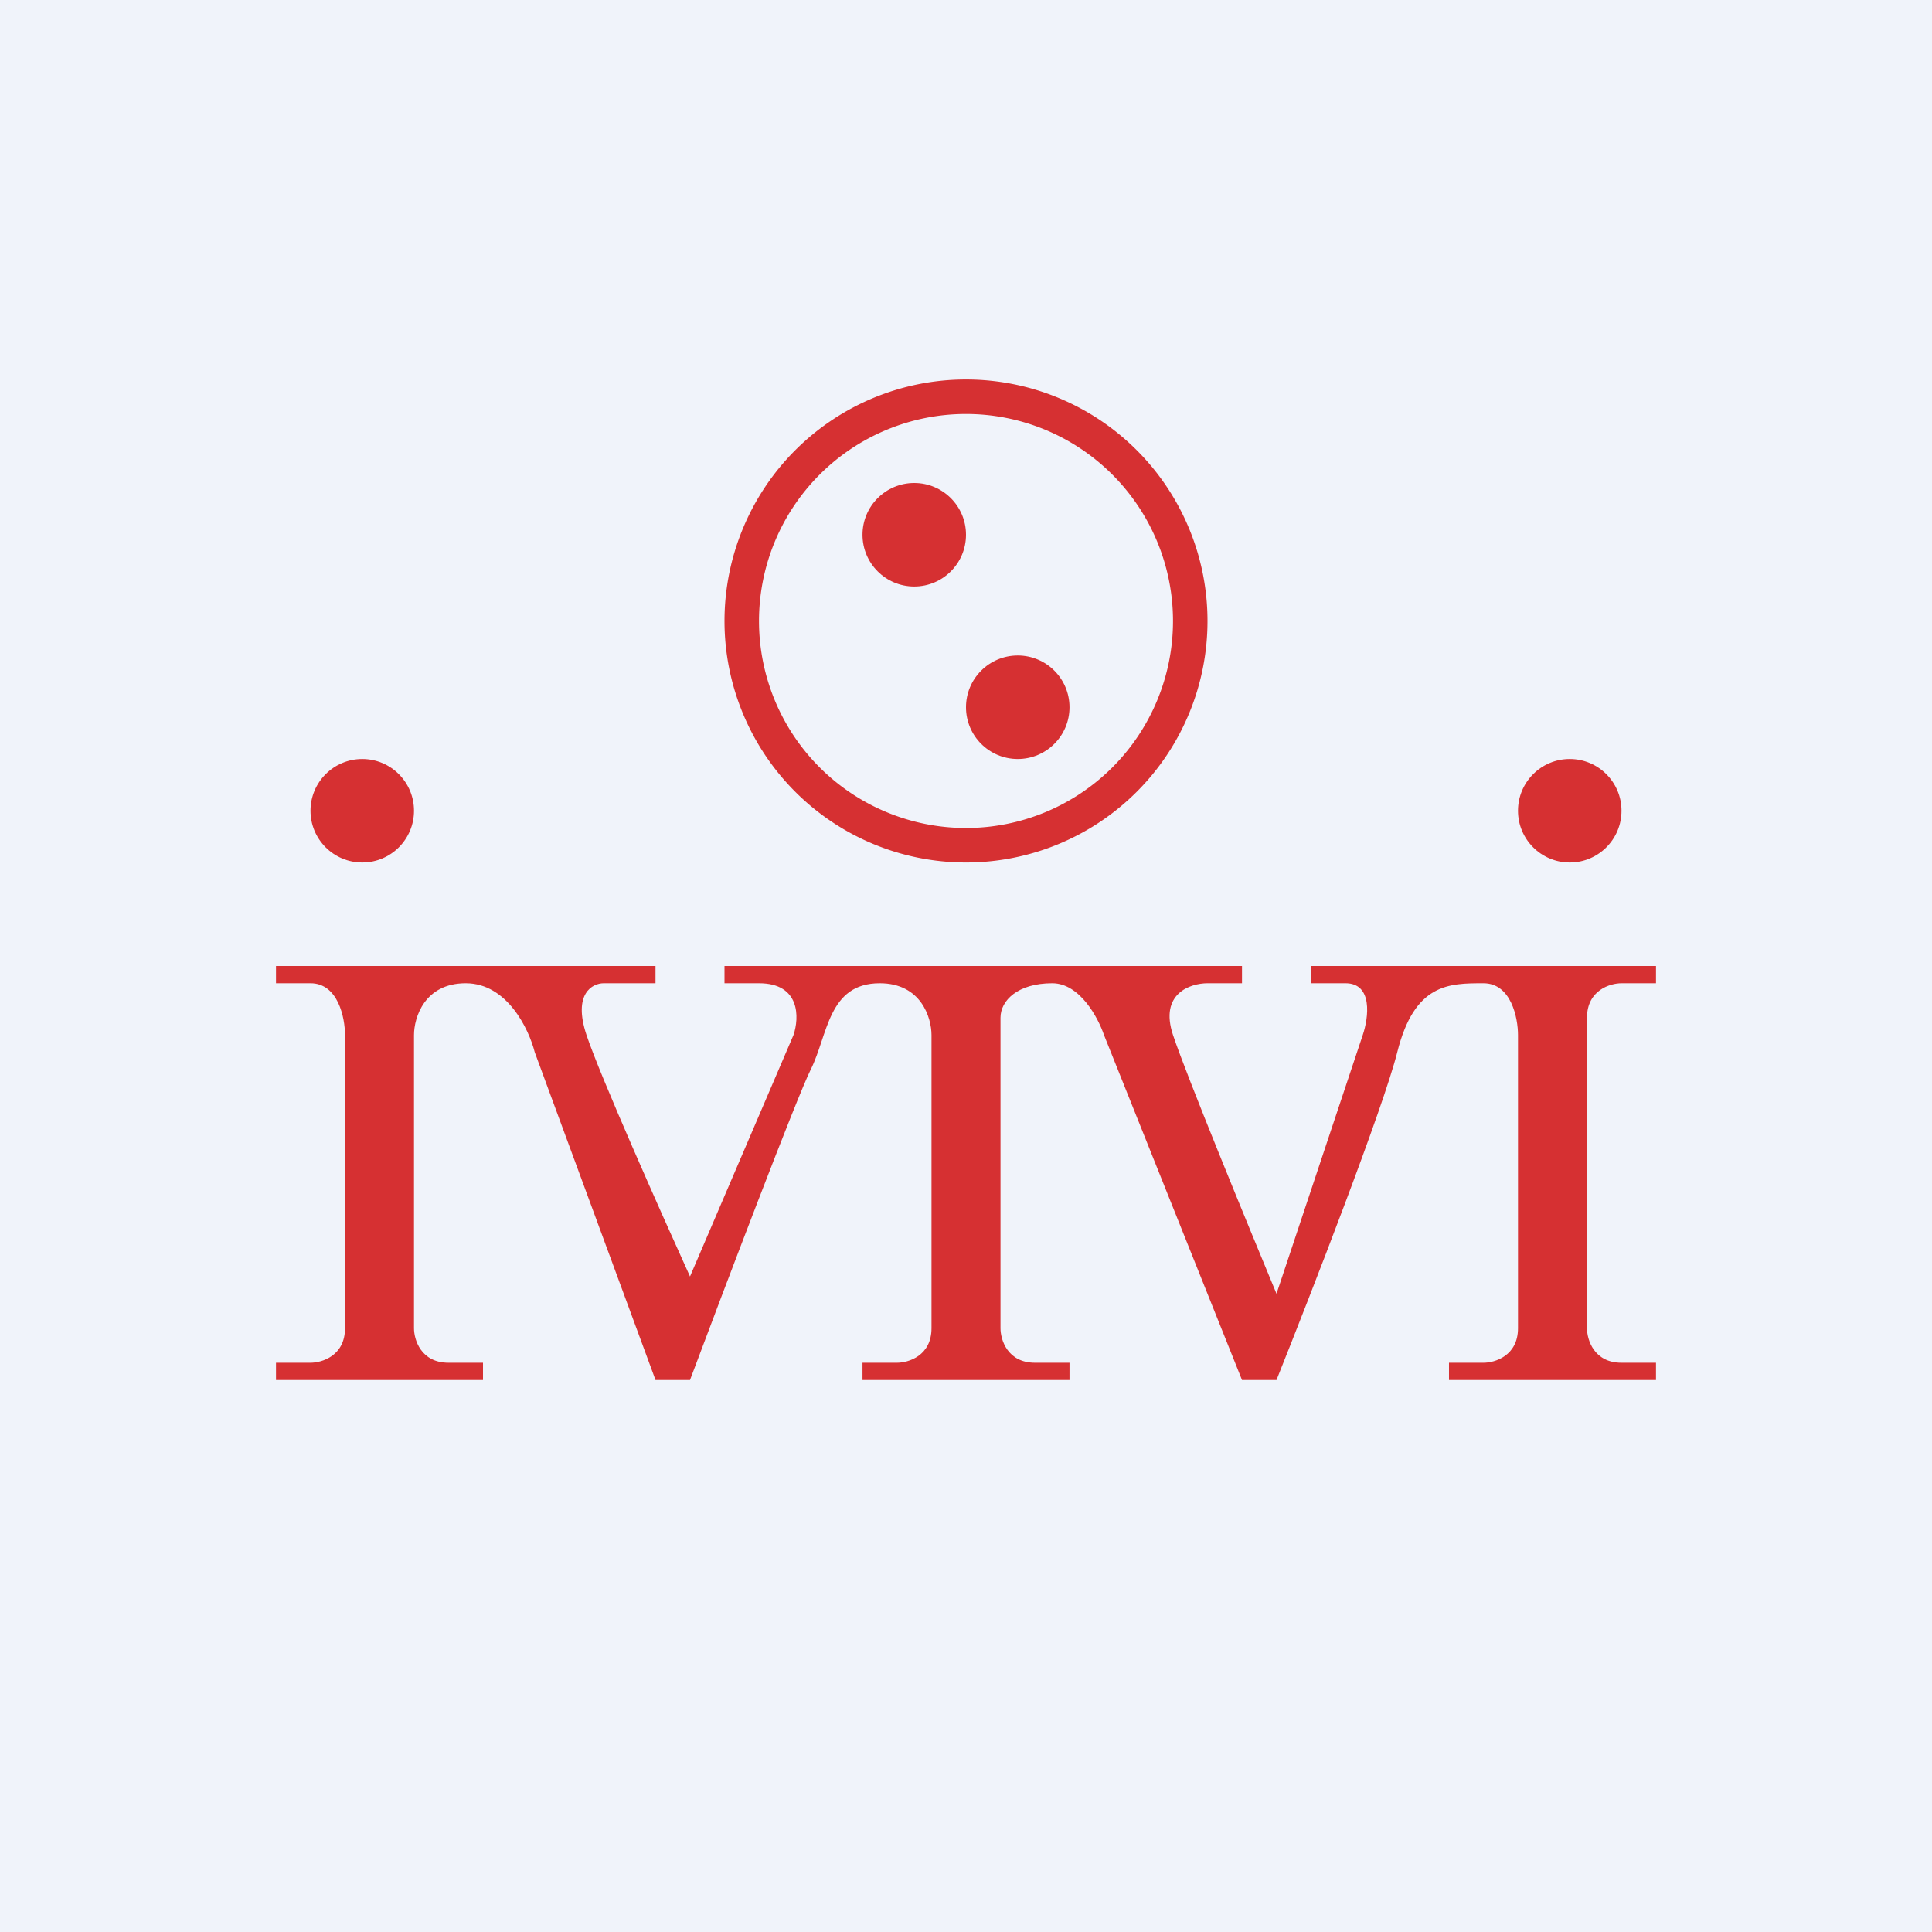 <!-- by TradeStack --><svg width="56" height="56" viewBox="0 0 56 56" xmlns="http://www.w3.org/2000/svg"><path fill="#F0F3FA" d="M0 0h56v56H0z"/><path fill-rule="evenodd" d="M28 24a6 6 0 1 0 0-12 6 6 0 0 0 0 12Zm0 1a7 7 0 1 0 0-14 7 7 0 0 0 0 14Z" fill="#D63032"/><circle cx="26.5" cy="15.5" r="1.5" fill="#D63032"/><circle cx="29.5" cy="20.5" r="1.5" fill="#D63032"/><circle cx="10.5" cy="23.5" r="1.5" fill="#D63032"/><circle cx="45.5" cy="23.5" r="1.5" fill="#D63032"/><path d="M19 28H8v.5h1c.8 0 1 1 1 1.5v8.5c0 .8-.67 1-1 1H8v.5h6v-.5h-1c-.8 0-1-.67-1-1V30c0-.5.3-1.5 1.5-1.5s1.83 1.33 2 2L19 40h1c1-2.67 3.1-8.2 3.5-9 .5-1 .5-2.5 2-2.5 1.2 0 1.5 1 1.5 1.5v8.5c0 .8-.67 1-1 1h-1v.5h6v-.5h-1c-.8 0-1-.67-1-1v-9c0-.5.5-1 1.5-1 .8 0 1.33 1 1.5 1.5l4 10h1c1-2.5 3.1-7.9 3.5-9.5.5-2 1.5-2 2.5-2 .8 0 1 1 1 1.5v8.5c0 .8-.67 1-1 1h-1v.5h6v-.5h-1c-.8 0-1-.67-1-1v-9c0-.8.67-1 1-1h1V28H38v.5h1c.8 0 .67 1 .5 1.5L37 37.5c-.83-2-2.6-6.3-3-7.5-.4-1.2.5-1.5 1-1.5h1V28H21v.5h1c1.2 0 1.17 1 1 1.5l-3 7c-.83-1.83-2.6-5.8-3-7-.4-1.2.17-1.5.5-1.5H19V28Z" fill="#D63032"/></svg>